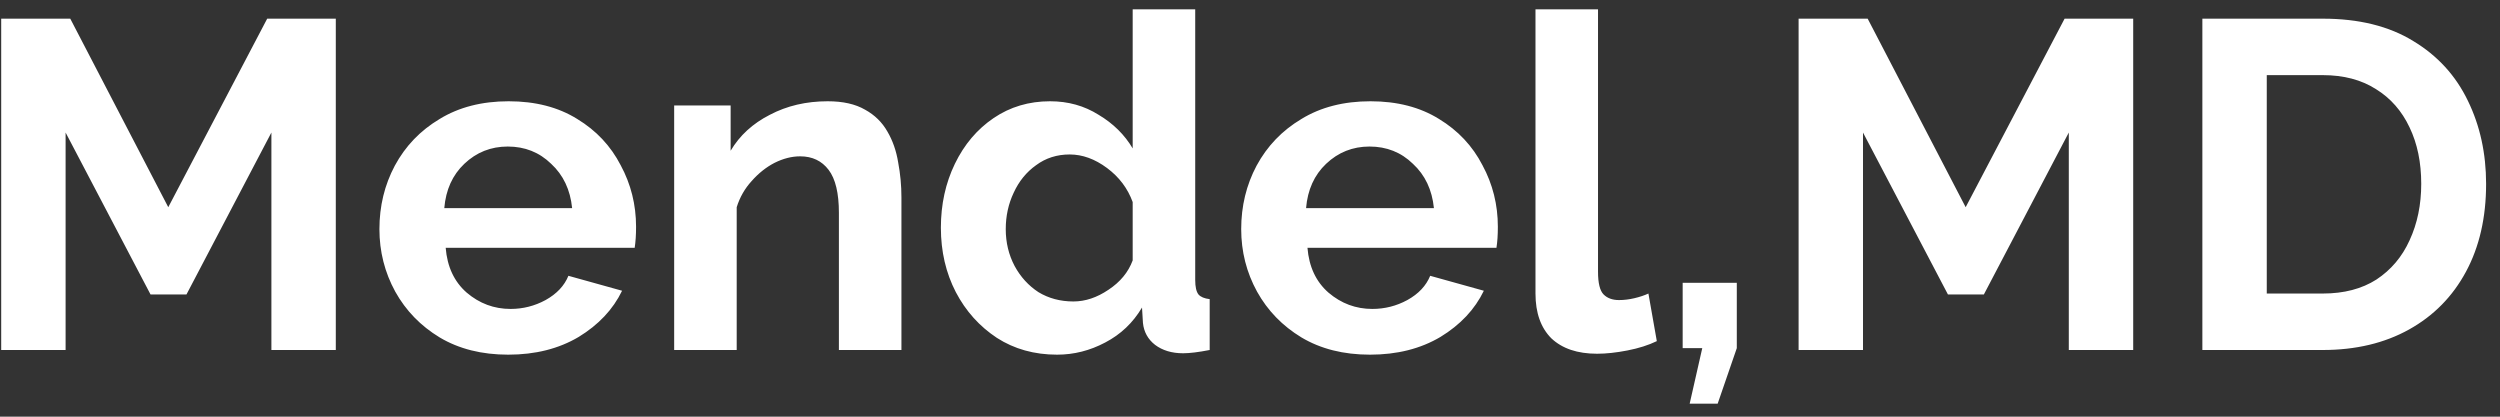 <svg width="150" height="25" viewBox="0 0 150 25" fill="none" xmlns="http://www.w3.org/2000/svg">
<rect x="0" y="0" width="150" height="25" fill="#333333" stroke="none"/>
<path d="M16.284 21V7.952L11.188 17.668H9.032L3.936 7.952V21H0.072V1.12H4.216L10.096 12.432L16.032 1.12H20.148V21H16.284ZM30.492 21.28C28.906 21.28 27.534 20.935 26.377 20.244C25.238 19.553 24.351 18.639 23.716 17.5C23.082 16.343 22.765 15.092 22.765 13.748C22.765 12.367 23.073 11.097 23.689 9.94C24.323 8.764 25.219 7.831 26.377 7.14C27.534 6.431 28.915 6.076 30.52 6.076C32.126 6.076 33.498 6.431 34.636 7.14C35.775 7.831 36.643 8.755 37.24 9.912C37.856 11.051 38.164 12.283 38.164 13.608C38.164 14.093 38.136 14.513 38.081 14.868H26.741C26.834 16.007 27.254 16.903 28 17.556C28.766 18.209 29.643 18.536 30.633 18.536C31.379 18.536 32.079 18.359 32.733 18.004C33.404 17.631 33.862 17.145 34.105 16.548L37.325 17.444C36.783 18.564 35.915 19.488 34.721 20.216C33.526 20.925 32.117 21.28 30.492 21.28ZM26.657 12.488H34.328C34.217 11.387 33.797 10.5 33.069 9.828C32.359 9.137 31.491 8.792 30.465 8.792C29.456 8.792 28.588 9.137 27.86 9.828C27.151 10.5 26.75 11.387 26.657 12.488ZM54.086 21H50.334V12.768C50.334 11.592 50.129 10.733 49.718 10.192C49.307 9.651 48.738 9.38 48.01 9.38C47.506 9.38 46.993 9.511 46.47 9.772C45.966 10.033 45.509 10.397 45.098 10.864C44.688 11.312 44.389 11.835 44.202 12.432V21H40.45V6.328H43.838V9.044C44.38 8.129 45.163 7.411 46.19 6.888C47.217 6.347 48.374 6.076 49.662 6.076C50.577 6.076 51.324 6.244 51.902 6.58C52.481 6.897 52.929 7.336 53.246 7.896C53.563 8.437 53.778 9.053 53.89 9.744C54.021 10.435 54.086 11.135 54.086 11.844V21ZM56.453 13.664C56.453 12.264 56.733 10.985 57.293 9.828C57.853 8.671 58.627 7.756 59.617 7.084C60.606 6.412 61.735 6.076 63.005 6.076C64.087 6.076 65.058 6.347 65.917 6.888C66.794 7.411 67.475 8.083 67.961 8.904V0.56H71.713V16.8C71.713 17.211 71.778 17.5 71.909 17.668C72.039 17.817 72.263 17.911 72.581 17.948V21C71.909 21.131 71.377 21.196 70.985 21.196C70.313 21.196 69.753 21.028 69.305 20.692C68.875 20.356 68.633 19.917 68.577 19.376L68.521 18.452C67.979 19.367 67.242 20.067 66.309 20.552C65.394 21.037 64.433 21.28 63.425 21.28C62.062 21.28 60.858 20.944 59.813 20.272C58.767 19.581 57.946 18.667 57.349 17.528C56.751 16.371 56.453 15.083 56.453 13.664ZM67.961 15.624V12.124C67.662 11.303 67.149 10.621 66.421 10.08C65.693 9.539 64.946 9.268 64.181 9.268C63.415 9.268 62.743 9.483 62.165 9.912C61.586 10.323 61.138 10.873 60.821 11.564C60.503 12.236 60.345 12.964 60.345 13.748C60.345 14.551 60.522 15.288 60.877 15.96C61.231 16.613 61.707 17.136 62.305 17.528C62.921 17.901 63.621 18.088 64.405 18.088C65.114 18.088 65.814 17.855 66.505 17.388C67.214 16.921 67.699 16.333 67.961 15.624ZM82.2 21.28C80.613 21.28 79.241 20.935 78.084 20.244C76.945 19.553 76.058 18.639 75.424 17.5C74.789 16.343 74.472 15.092 74.472 13.748C74.472 12.367 74.779 11.097 75.395 9.94C76.03 8.764 76.926 7.831 78.084 7.14C79.241 6.431 80.622 6.076 82.228 6.076C83.833 6.076 85.205 6.431 86.344 7.14C87.482 7.831 88.35 8.755 88.948 9.912C89.564 11.051 89.871 12.283 89.871 13.608C89.871 14.093 89.844 14.513 89.787 14.868H78.448C78.541 16.007 78.961 16.903 79.707 17.556C80.473 18.209 81.35 18.536 82.34 18.536C83.086 18.536 83.786 18.359 84.439 18.004C85.112 17.631 85.569 17.145 85.811 16.548L89.031 17.444C88.49 18.564 87.622 19.488 86.427 20.216C85.233 20.925 83.823 21.28 82.2 21.28ZM78.364 12.488H86.035C85.924 11.387 85.504 10.5 84.775 9.828C84.066 9.137 83.198 8.792 82.171 8.792C81.163 8.792 80.296 9.137 79.567 9.828C78.858 10.5 78.457 11.387 78.364 12.488ZM92.129 0.56H95.881V16.296C95.881 16.987 95.993 17.444 96.217 17.668C96.441 17.892 96.749 18.004 97.141 18.004C97.44 18.004 97.748 17.967 98.065 17.892C98.383 17.817 98.663 17.724 98.905 17.612L99.409 20.468C98.905 20.711 98.317 20.897 97.645 21.028C96.973 21.159 96.367 21.224 95.825 21.224C94.649 21.224 93.735 20.916 93.081 20.3C92.447 19.665 92.129 18.769 92.129 17.612V0.56ZM101.38 24.22L102.136 20.888H100.96V16.968H104.208V20.888L103.06 24.22H101.38ZM124.128 21V7.952L119.032 17.668H116.876L111.78 7.952V21H107.916V1.12H112.06L117.94 12.432L123.876 1.12H127.992V21H124.128ZM132.142 21V1.12H139.366C141.532 1.12 143.342 1.568 144.798 2.464C146.254 3.341 147.346 4.536 148.074 6.048C148.802 7.541 149.166 9.203 149.166 11.032C149.166 13.048 148.765 14.803 147.962 16.296C147.16 17.789 146.021 18.947 144.546 19.768C143.072 20.589 141.345 21 139.366 21H132.142ZM145.274 11.032C145.274 9.744 145.041 8.615 144.574 7.644C144.108 6.655 143.436 5.889 142.558 5.348C141.681 4.788 140.617 4.508 139.366 4.508H136.006V17.612H139.366C140.636 17.612 141.709 17.332 142.586 16.772C143.464 16.193 144.126 15.409 144.574 14.42C145.041 13.412 145.274 12.283 145.274 11.032Z" fill="white"/>
</svg>
